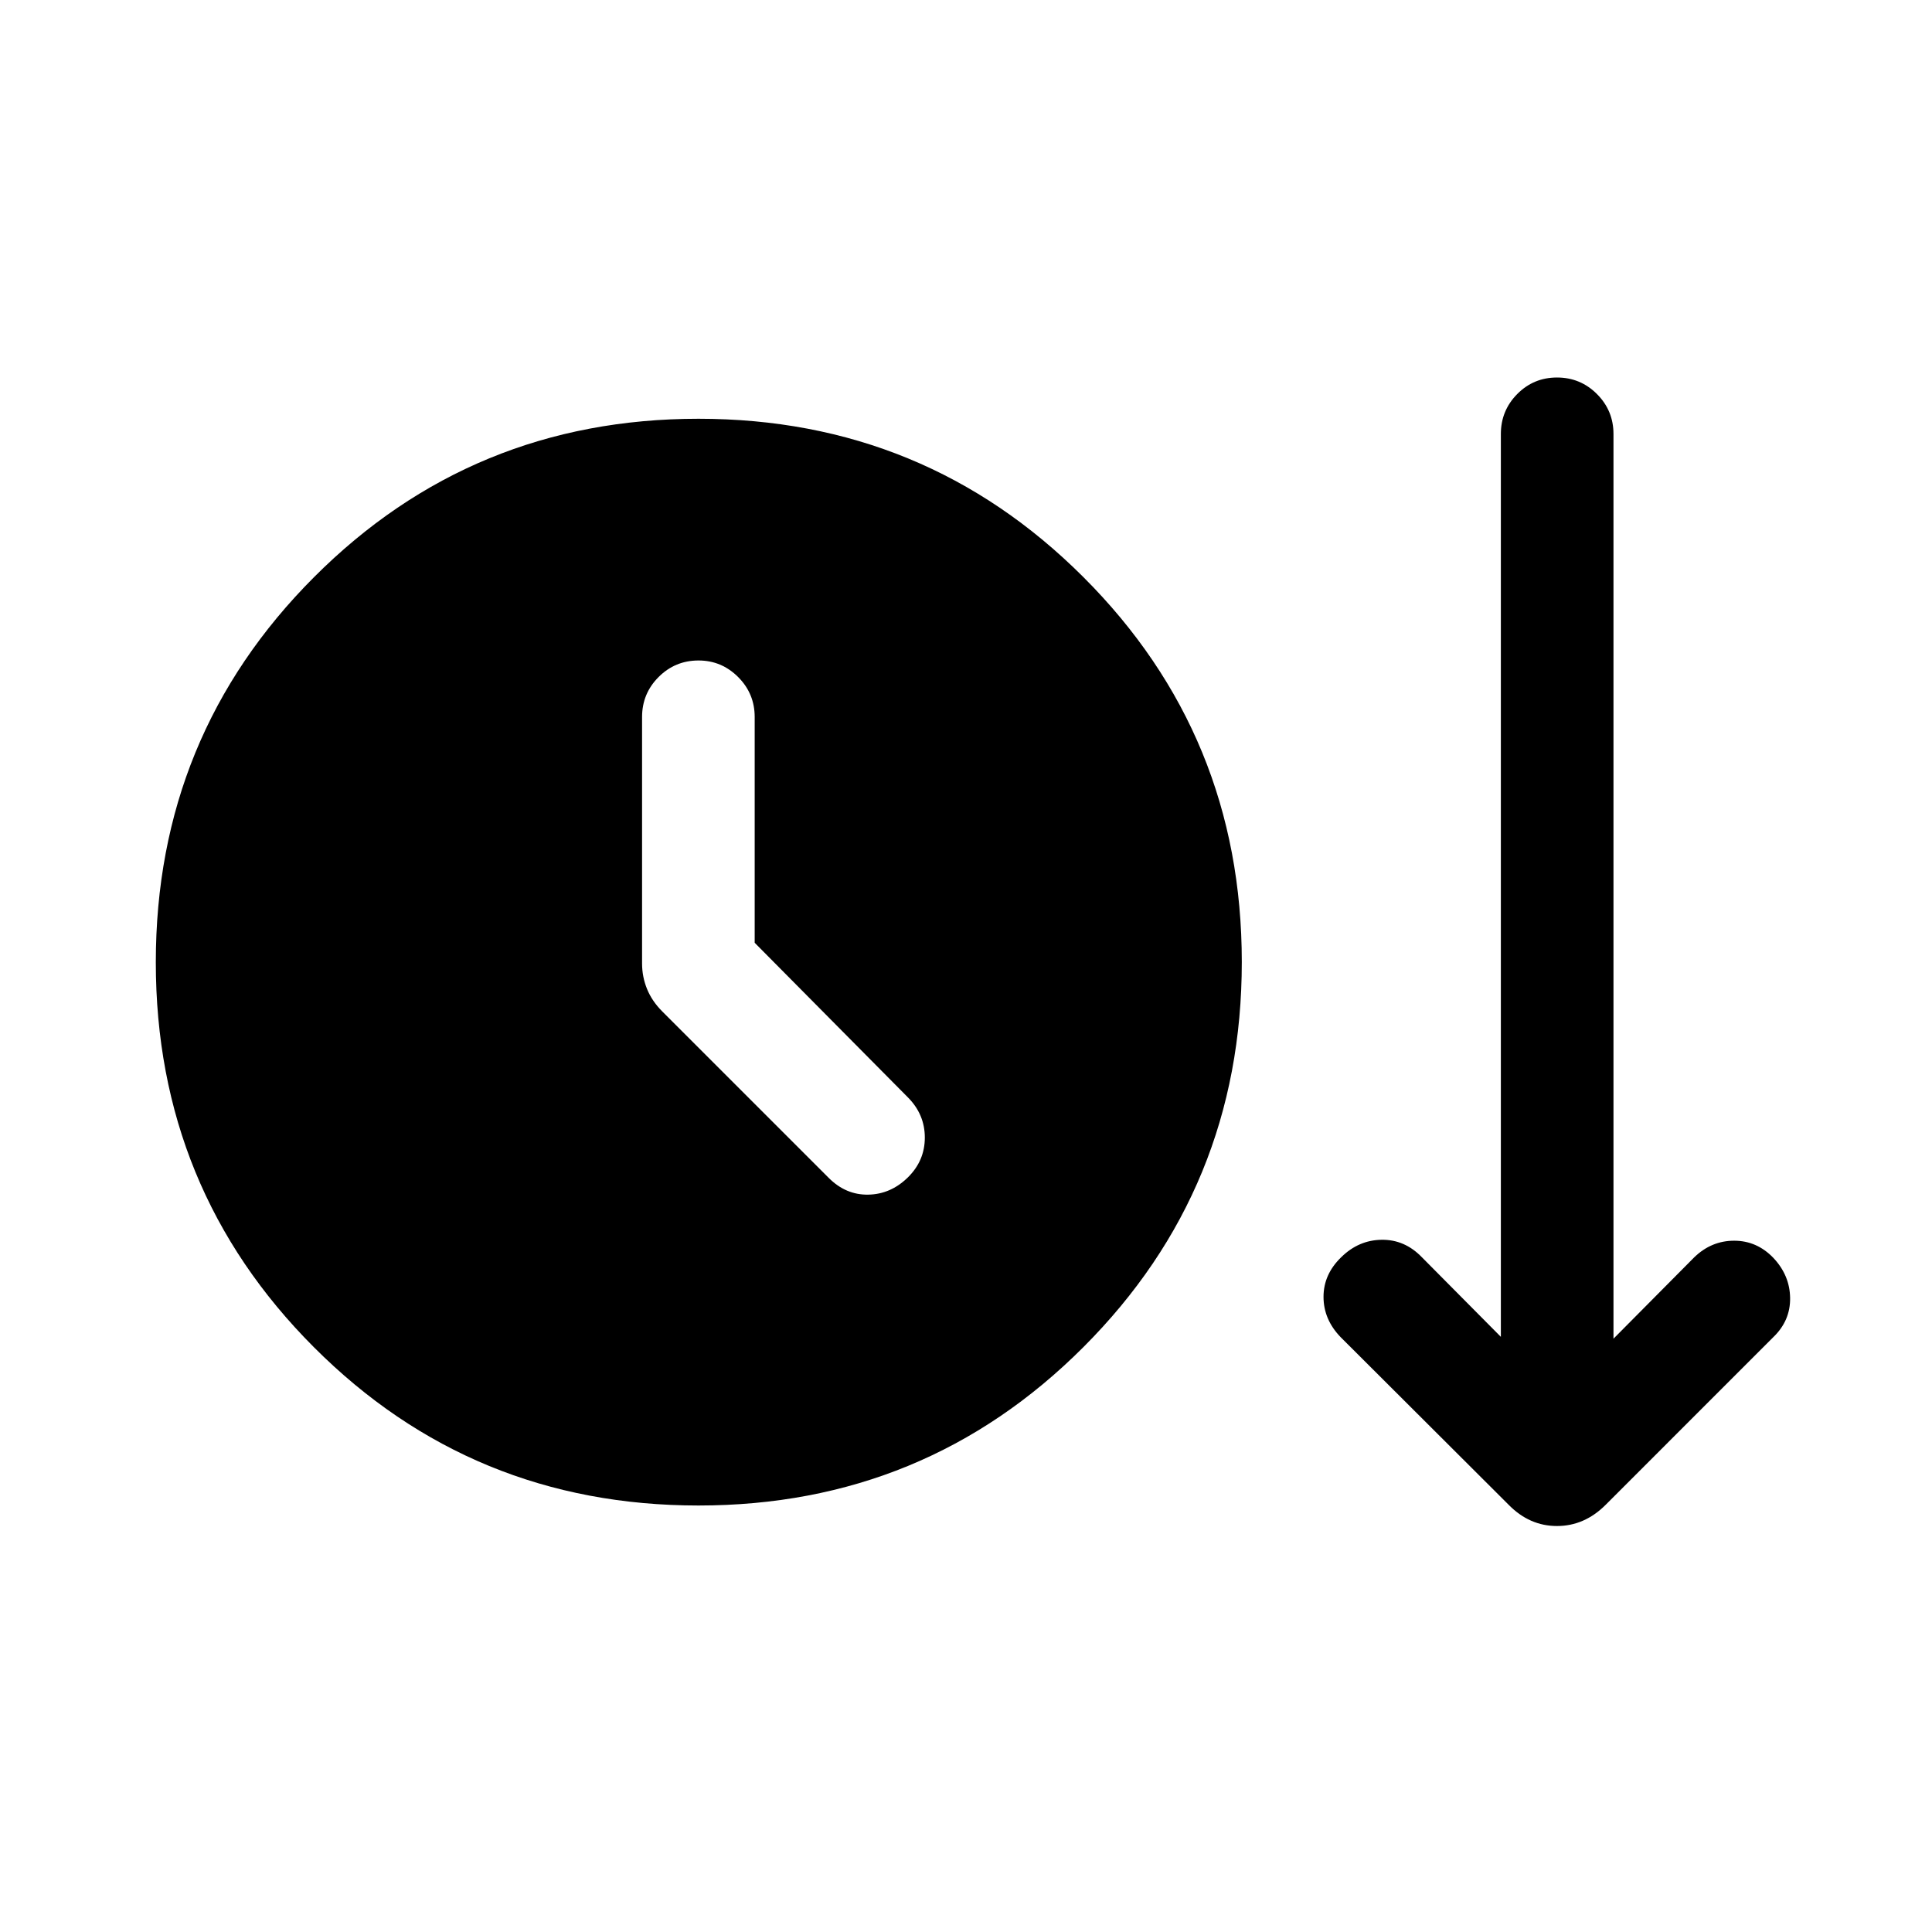 <svg xmlns="http://www.w3.org/2000/svg" height="24" viewBox="0 -960 960 960" width="24"><path d="M347.11-211.92q-112.61 0-191.15-78.67-78.54-78.66-78.54-191.27 0-112.6 78.59-191.33 78.58-78.73 191.07-78.73 112.5 0 191.23 78.66 78.73 78.66 78.73 191.27 0 112.6-78.67 191.33-78.66 78.74-191.26 78.74ZM375-491.54v-112.19q0-11.64-8.23-19.86-8.22-8.22-19.67-8.22-11.64 0-19.85 8.22t-8.21 19.86v122.5q0 6.56 2.46 12.63 2.46 6.06 7.58 11.18l82.73 82.73q8.5 8.5 19.61 8.3 11.12-.19 19.62-8.49 8.5-8.31 8.5-19.87t-8.5-20.06L375-491.54Zm374.65 279.27-83.5-83.31q-8.5-8.81-8.5-20.02 0-11.21 8.81-19.71 8.62-8.5 20.08-8.65 11.46-.15 19.96 8.65l39.27 39.58v-448.62q0-11.63 8.13-19.85t19.77-8.22q11.64 0 19.85 8.22t8.21 19.85v449.54l40.19-40.5q8.5-8.19 19.77-8.19t19.46 8.5q8.2 8.69 8.35 19.96.15 11.27-8.35 19.46l-83.3 83.31q-10.54 10.54-24.2 10.54-13.65 0-24-10.54Z"/></svg>